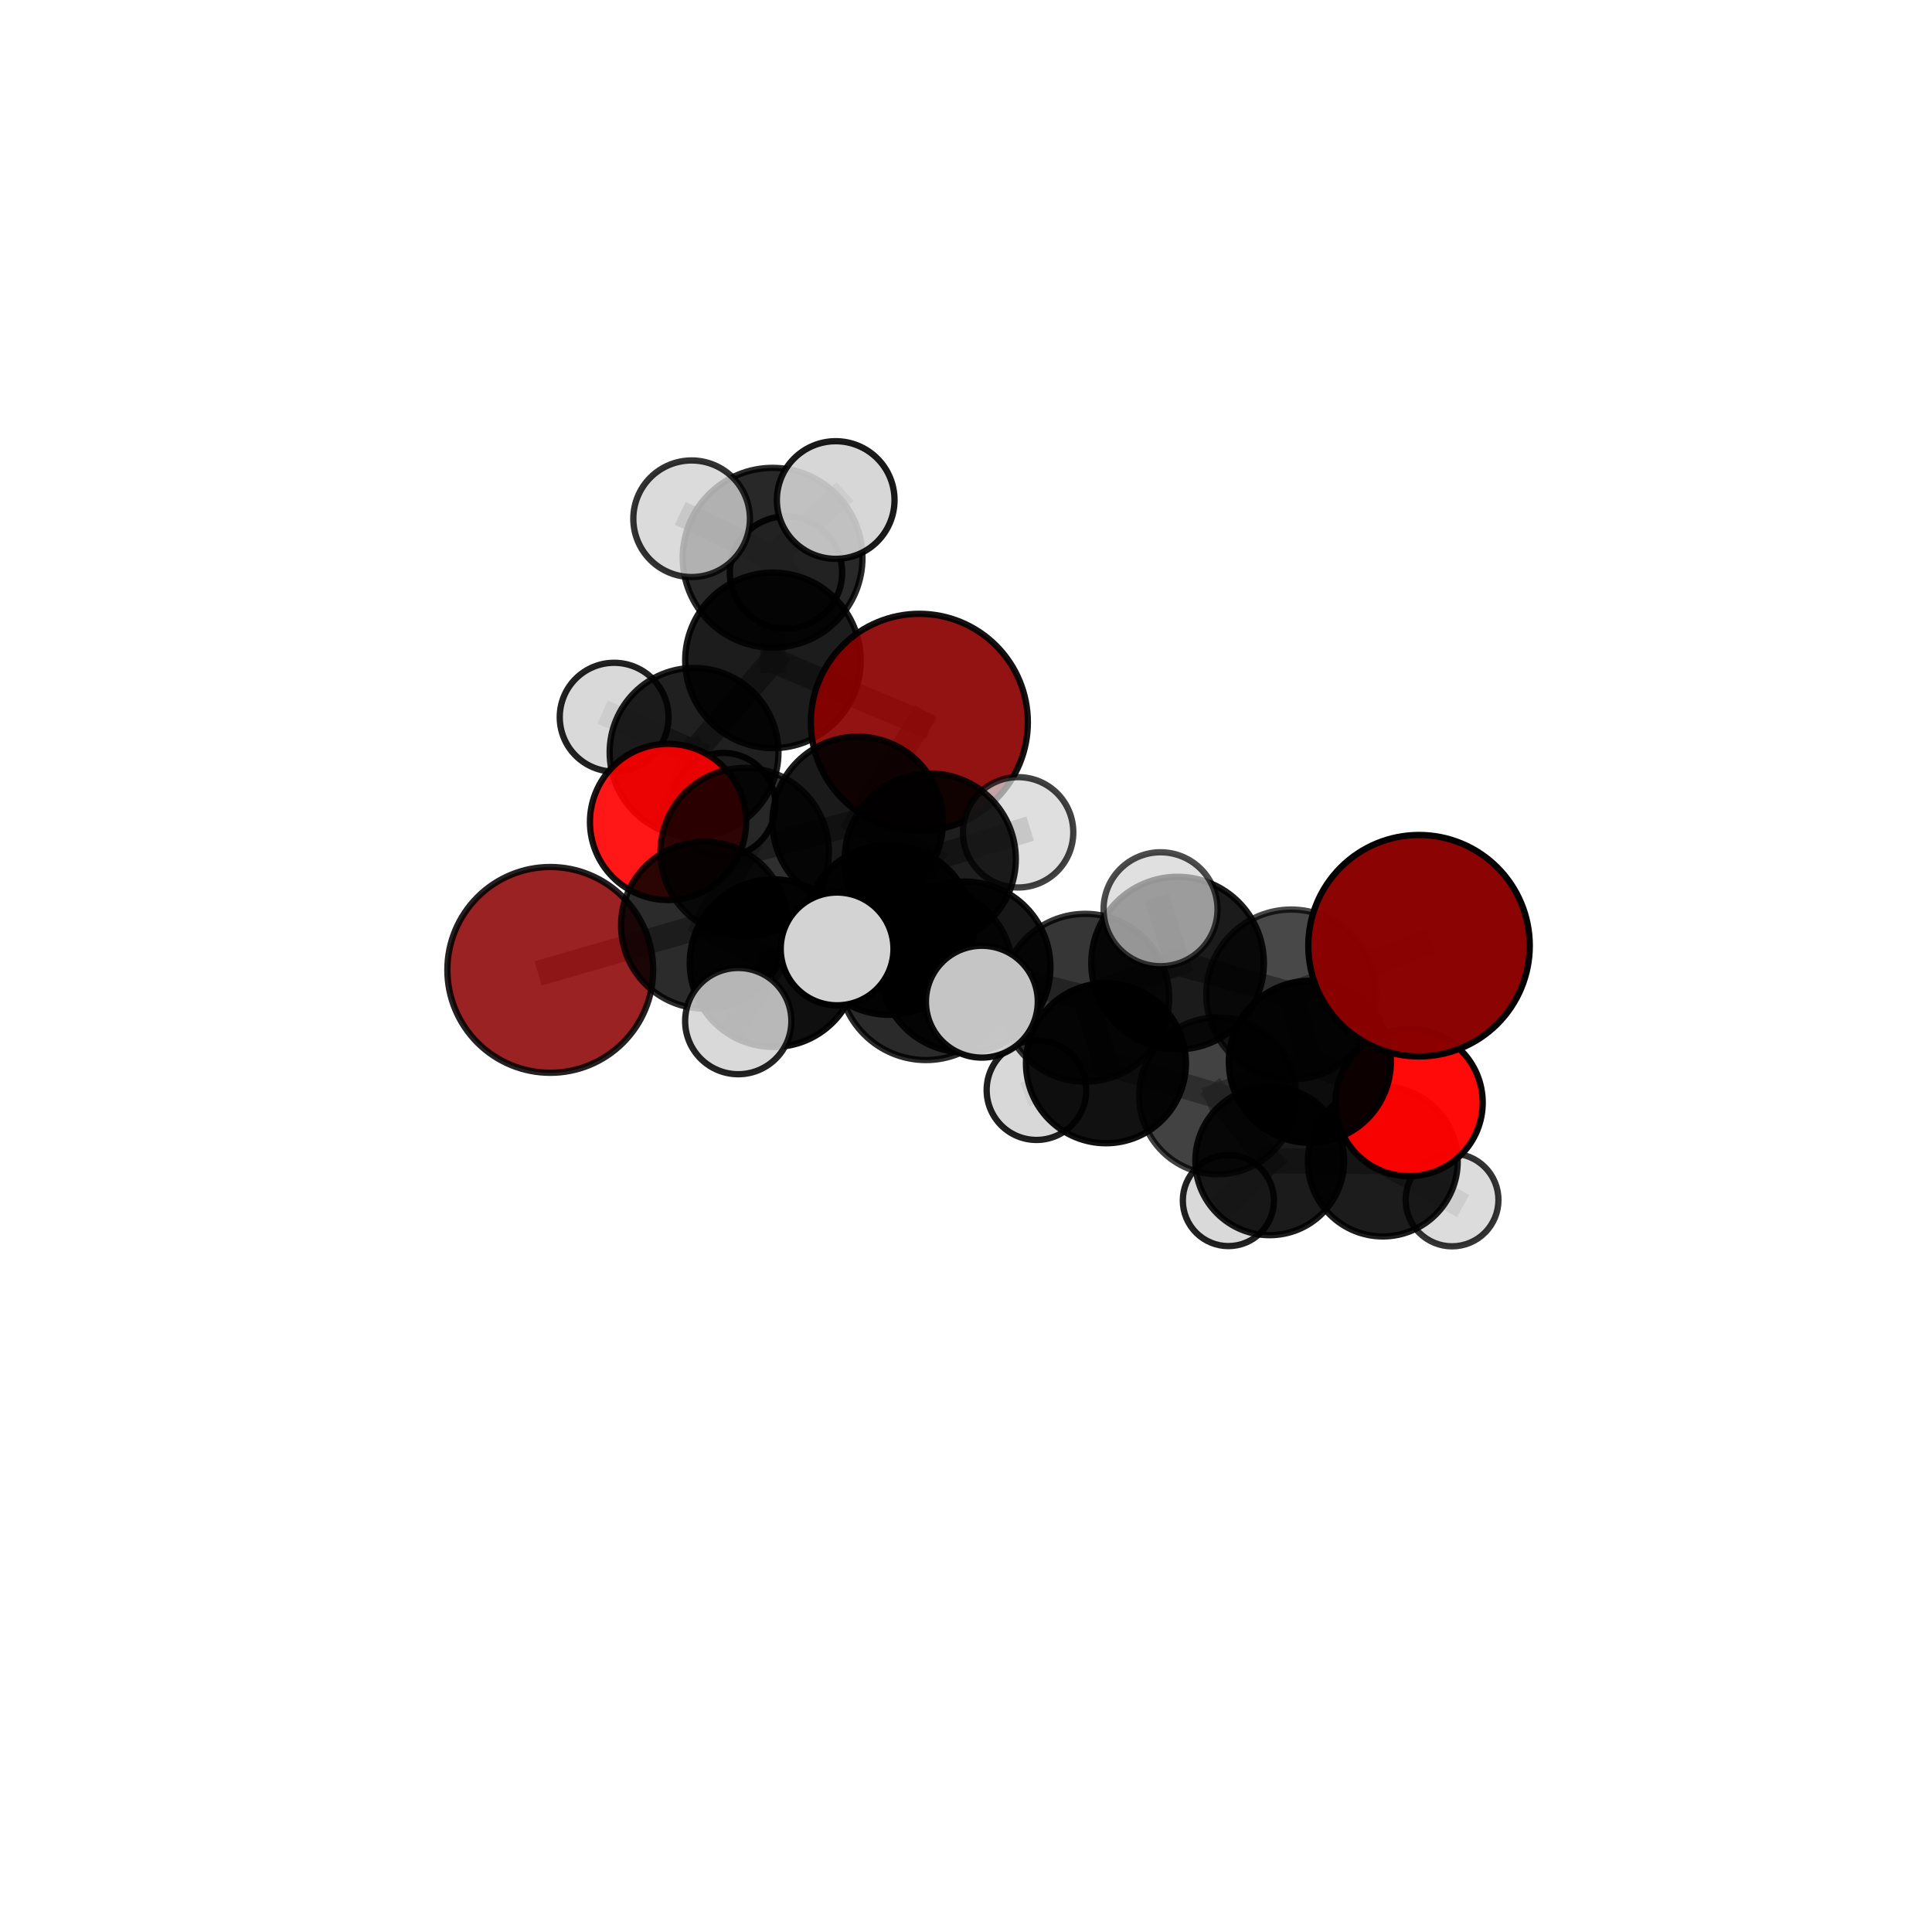 <?xml version="1.0" encoding="utf-8" standalone="no"?>
<!DOCTYPE svg PUBLIC "-//W3C//DTD SVG 1.1//EN"
  "http://www.w3.org/Graphics/SVG/1.1/DTD/svg11.dtd">
<svg xmlns:xlink="http://www.w3.org/1999/xlink" width="153pt" height="153pt" viewBox="0 0 153 153" xmlns="http://www.w3.org/2000/svg" version="1.1">
 <defs>
  <style type="text/css">*{stroke-linejoin: round; stroke-linecap: butt}</style>
 </defs>
 <g id="figure_1">
  <g id="patch_1">
   <path d="M 0 153 
L 153 153 
L 153 0 
L 0 0 
L 0 153 
z
" style="fill: none"/>
  </g>
  <g id="patch_2">
   <path d="M 7.2 145.8 
L 145.8 145.8 
L 145.8 7.2 
L 7.2 7.2 
L 7.2 145.8 
z
" style="fill: none"/>
  </g>
  <g id="axes_1">
   <g id="line2d_1">
    <path d="M 72.804 57.204 
L 67.923 65.09 
" clip-path="url(#p1dfe874064)" style="fill: none; stroke: #808080; stroke-opacity: 0.721; stroke-width: 2; stroke-linecap: square"/>
   </g>
   <g id="line2d_2">
    <path d="M 72.804 57.204 
L 61.212 52.298 
" clip-path="url(#p1dfe874064)" style="fill: none; stroke: #808080; stroke-opacity: 0.736; stroke-width: 2; stroke-linecap: square"/>
   </g>
   <g id="line2d_3">
    <path d="M 67.923 65.09 
L 58.977 67.481 
" clip-path="url(#p1dfe874064)" style="fill: none; stroke: #808080; stroke-opacity: 0.708; stroke-width: 2; stroke-linecap: square"/>
   </g>
   <g id="line2d_4">
    <path d="M 61.212 52.298 
L 61.183 44.169 
" clip-path="url(#p1dfe874064)" style="fill: none; stroke: #808080; stroke-opacity: 0.758; stroke-width: 2; stroke-linecap: square"/>
   </g>
   <g id="line2d_5">
    <path d="M 112.376 74.892 
L 102.254 78.757 
" clip-path="url(#p1dfe874064)" style="fill: none; stroke: #808080; stroke-opacity: 0.73; stroke-width: 2; stroke-linecap: square"/>
   </g>
   <g id="line2d_6">
    <path d="M 102.254 78.757 
L 103.731 84.086 
" clip-path="url(#p1dfe874064)" style="fill: none; stroke: #808080; stroke-opacity: 0.687; stroke-width: 2; stroke-linecap: square"/>
   </g>
   <g id="line2d_7">
    <path d="M 43.577 76.809 
L 55.792 73.27 
" clip-path="url(#p1dfe874064)" style="fill: none; stroke: #808080; stroke-opacity: 0.683; stroke-width: 2; stroke-linecap: square"/>
   </g>
   <g id="line2d_8">
    <path d="M 55.792 73.27 
L 58.977 67.481 
" clip-path="url(#p1dfe874064)" style="fill: none; stroke: #808080; stroke-opacity: 0.697; stroke-width: 2; stroke-linecap: square"/>
   </g>
   <g id="line2d_9">
    <path d="M 111.596 87.318 
L 103.731 84.086 
" clip-path="url(#p1dfe874064)" style="fill: none; stroke: #808080; stroke-opacity: 0.652; stroke-width: 2; stroke-linecap: square"/>
   </g>
   <g id="line2d_10">
    <path d="M 111.596 87.318 
L 109.507 91.984 
" clip-path="url(#p1dfe874064)" style="fill: none; stroke: #808080; stroke-opacity: 0.619; stroke-width: 2; stroke-linecap: square"/>
   </g>
   <g id="line2d_11">
    <path d="M 109.507 91.984 
L 100.553 91.928 
" clip-path="url(#p1dfe874064)" style="fill: none; stroke: #808080; stroke-opacity: 0.594; stroke-width: 2; stroke-linecap: square"/>
   </g>
   <g id="line2d_12">
    <path d="M 109.507 91.984 
L 114.993 95.027 
" clip-path="url(#p1dfe874064)" style="fill: none; stroke: #808080; stroke-opacity: 0.585; stroke-width: 2; stroke-linecap: square"/>
   </g>
   <g id="line2d_13">
    <path d="M 52.906 65.092 
L 58.977 67.481 
" clip-path="url(#p1dfe874064)" style="fill: none; stroke: #808080; stroke-opacity: 0.699; stroke-width: 2; stroke-linecap: square"/>
   </g>
   <g id="line2d_14">
    <path d="M 52.906 65.092 
L 54.964 59.58 
" clip-path="url(#p1dfe874064)" style="fill: none; stroke: #808080; stroke-opacity: 0.7; stroke-width: 2; stroke-linecap: square"/>
   </g>
   <g id="line2d_15">
    <path d="M 54.964 59.58 
L 61.212 52.298 
" clip-path="url(#p1dfe874064)" style="fill: none; stroke: #808080; stroke-opacity: 0.724; stroke-width: 2; stroke-linecap: square"/>
   </g>
   <g id="line2d_16">
    <path d="M 54.964 59.58 
L 48.635 56.796 
" clip-path="url(#p1dfe874064)" style="fill: none; stroke: #808080; stroke-opacity: 0.708; stroke-width: 2; stroke-linecap: square"/>
   </g>
   <g id="line2d_17">
    <path d="M 54.964 59.58 
L 57.285 63.74 
" clip-path="url(#p1dfe874064)" style="fill: none; stroke: #808080; stroke-opacity: 0.686; stroke-width: 2; stroke-linecap: square"/>
   </g>
   <g id="line2d_18">
    <path d="M 76.42 76.583 
L 85.944 79.017 
" clip-path="url(#p1dfe874064)" style="fill: none; stroke: #808080; stroke-opacity: 0.707; stroke-width: 2; stroke-linecap: square"/>
   </g>
   <g id="line2d_19">
    <path d="M 76.42 76.583 
L 70.39 73.641 
" clip-path="url(#p1dfe874064)" style="fill: none; stroke: #808080; stroke-opacity: 0.713; stroke-width: 2; stroke-linecap: square"/>
   </g>
   <g id="line2d_20">
    <path d="M 76.42 76.583 
L 73.325 77.043 
" clip-path="url(#p1dfe874064)" style="fill: none; stroke: #808080; stroke-opacity: 0.727; stroke-width: 2; stroke-linecap: square"/>
   </g>
   <g id="line2d_21">
    <path d="M 85.944 79.017 
L 93.256 76.269 
" clip-path="url(#p1dfe874064)" style="fill: none; stroke: #808080; stroke-opacity: 0.713; stroke-width: 2; stroke-linecap: square"/>
   </g>
   <g id="line2d_22">
    <path d="M 85.944 79.017 
L 87.583 84.202 
" clip-path="url(#p1dfe874064)" style="fill: none; stroke: #808080; stroke-opacity: 0.676; stroke-width: 2; stroke-linecap: square"/>
   </g>
   <g id="line2d_23">
    <path d="M 70.39 73.641 
L 61.26 76.276 
" clip-path="url(#p1dfe874064)" style="fill: none; stroke: #808080; stroke-opacity: 0.703; stroke-width: 2; stroke-linecap: square"/>
   </g>
   <g id="line2d_24">
    <path d="M 70.39 73.641 
L 73.667 68.034 
" clip-path="url(#p1dfe874064)" style="fill: none; stroke: #808080; stroke-opacity: 0.714; stroke-width: 2; stroke-linecap: square"/>
   </g>
   <g id="line2d_25">
    <path d="M 73.325 77.043 
L 66.292 75.147 
" clip-path="url(#p1dfe874064)" style="fill: none; stroke: #808080; stroke-opacity: 0.745; stroke-width: 2; stroke-linecap: square"/>
   </g>
   <g id="line2d_26">
    <path d="M 73.325 77.043 
L 77.756 79.326 
" clip-path="url(#p1dfe874064)" style="fill: none; stroke: #808080; stroke-opacity: 0.74; stroke-width: 2; stroke-linecap: square"/>
   </g>
   <g id="line2d_27">
    <path d="M 93.256 76.269 
L 102.254 78.757 
" clip-path="url(#p1dfe874064)" style="fill: none; stroke: #808080; stroke-opacity: 0.719; stroke-width: 2; stroke-linecap: square"/>
   </g>
   <g id="line2d_28">
    <path d="M 93.256 76.269 
L 91.907 72.005 
" clip-path="url(#p1dfe874064)" style="fill: none; stroke: #808080; stroke-opacity: 0.745; stroke-width: 2; stroke-linecap: square"/>
   </g>
   <g id="line2d_29">
    <path d="M 87.583 84.202 
L 96.429 86.779 
" clip-path="url(#p1dfe874064)" style="fill: none; stroke: #808080; stroke-opacity: 0.644; stroke-width: 2; stroke-linecap: square"/>
   </g>
   <g id="line2d_30">
    <path d="M 87.583 84.202 
L 82.081 86.33 
" clip-path="url(#p1dfe874064)" style="fill: none; stroke: #808080; stroke-opacity: 0.641; stroke-width: 2; stroke-linecap: square"/>
   </g>
   <g id="line2d_31">
    <path d="M 61.26 76.276 
L 55.792 73.27 
" clip-path="url(#p1dfe874064)" style="fill: none; stroke: #808080; stroke-opacity: 0.695; stroke-width: 2; stroke-linecap: square"/>
   </g>
   <g id="line2d_32">
    <path d="M 61.26 76.276 
L 58.464 80.865 
" clip-path="url(#p1dfe874064)" style="fill: none; stroke: #808080; stroke-opacity: 0.693; stroke-width: 2; stroke-linecap: square"/>
   </g>
   <g id="line2d_33">
    <path d="M 73.667 68.034 
L 67.923 65.09 
" clip-path="url(#p1dfe874064)" style="fill: none; stroke: #808080; stroke-opacity: 0.716; stroke-width: 2; stroke-linecap: square"/>
   </g>
   <g id="line2d_34">
    <path d="M 73.667 68.034 
L 80.627 65.913 
" clip-path="url(#p1dfe874064)" style="fill: none; stroke: #808080; stroke-opacity: 0.723; stroke-width: 2; stroke-linecap: square"/>
   </g>
   <g id="line2d_35">
    <path d="M 96.429 86.779 
L 103.731 84.086 
" clip-path="url(#p1dfe874064)" style="fill: none; stroke: #808080; stroke-opacity: 0.65; stroke-width: 2; stroke-linecap: square"/>
   </g>
   <g id="line2d_36">
    <path d="M 96.429 86.779 
L 100.553 91.928 
" clip-path="url(#p1dfe874064)" style="fill: none; stroke: #808080; stroke-opacity: 0.613; stroke-width: 2; stroke-linecap: square"/>
   </g>
   <g id="line2d_37">
    <path d="M 100.553 91.928 
L 97.28 95.074 
" clip-path="url(#p1dfe874064)" style="fill: none; stroke: #808080; stroke-opacity: 0.576; stroke-width: 2; stroke-linecap: square"/>
   </g>
   <g id="line2d_38">
    <path d="M 61.183 44.169 
L 54.771 41.081 
" clip-path="url(#p1dfe874064)" style="fill: none; stroke: #808080; stroke-opacity: 0.78; stroke-width: 2; stroke-linecap: square"/>
   </g>
   <g id="line2d_39">
    <path d="M 61.183 44.169 
L 66.182 39.599 
" clip-path="url(#p1dfe874064)" style="fill: none; stroke: #808080; stroke-opacity: 0.786; stroke-width: 2; stroke-linecap: square"/>
   </g>
   <g id="line2d_40">
    <path d="M 61.183 44.169 
L 62.243 45.345 
" clip-path="url(#p1dfe874064)" style="fill: none; stroke: #808080; stroke-opacity: 0.759; stroke-width: 2; stroke-linecap: square"/>
   </g>
   <g id="Path3DCollection_1">
    <path d="M 62.243 49.793 
C 63.422 49.793 64.554 49.324 65.388 48.49 
C 66.222 47.656 66.691 46.525 66.691 45.345 
C 66.691 44.166 66.222 43.034 65.388 42.2 
C 64.554 41.366 63.422 40.897 62.243 40.897 
C 61.063 40.897 59.932 41.366 59.098 42.2 
C 58.264 43.034 57.795 44.166 57.795 45.345 
C 57.795 46.525 58.264 47.656 59.098 48.49 
C 59.932 49.324 61.063 49.793 62.243 49.793 
z
" clip-path="url(#p1dfe874064)" style="fill: #d3d3d3; fill-opacity: 0.909; stroke: #000000; stroke-opacity: 0.909; stroke-width: 0.5"/>
    <path d="M 57.285 67.854 
C 58.377 67.854 59.423 67.421 60.195 66.649 
C 60.966 65.877 61.4 64.831 61.4 63.74 
C 61.4 62.649 60.966 61.602 60.195 60.83 
C 59.423 60.059 58.377 59.625 57.285 59.625 
C 56.194 59.625 55.148 60.059 54.376 60.83 
C 53.604 61.602 53.171 62.649 53.171 63.74 
C 53.171 64.831 53.604 65.877 54.376 66.649 
C 55.148 67.421 56.194 67.854 57.285 67.854 
z
" clip-path="url(#p1dfe874064)" style="fill: #d3d3d3; fill-opacity: 0.937; stroke: #000000; stroke-opacity: 0.937; stroke-width: 0.5"/>
    <path d="M 61.183 51.287 
C 63.071 51.287 64.881 50.537 66.216 49.202 
C 67.551 47.867 68.301 46.057 68.301 44.169 
C 68.301 42.281 67.551 40.47 66.216 39.135 
C 64.881 37.801 63.071 37.051 61.183 37.051 
C 59.295 37.051 57.484 37.801 56.15 39.135 
C 54.815 40.47 54.065 42.281 54.065 44.169 
C 54.065 46.057 54.815 47.867 56.15 49.202 
C 57.484 50.537 59.295 51.287 61.183 51.287 
z
" clip-path="url(#p1dfe874064)" style="fill-opacity: 0.843; stroke: #000000; stroke-opacity: 0.843; stroke-width: 0.5"/>
    <path d="M 54.771 45.697 
C 55.995 45.697 57.169 45.21 58.035 44.345 
C 58.9 43.479 59.387 42.305 59.387 41.081 
C 59.387 39.857 58.9 38.683 58.035 37.817 
C 57.169 36.952 55.995 36.465 54.771 36.465 
C 53.547 36.465 52.373 36.952 51.507 37.817 
C 50.642 38.683 50.155 39.857 50.155 41.081 
C 50.155 42.305 50.642 43.479 51.507 44.345 
C 52.373 45.21 53.547 45.697 54.771 45.697 
z
" clip-path="url(#p1dfe874064)" style="fill: #d3d3d3; fill-opacity: 0.801; stroke: #000000; stroke-opacity: 0.801; stroke-width: 0.5"/>
    <path d="M 48.635 61.103 
C 49.777 61.103 50.873 60.649 51.681 59.841 
C 52.488 59.034 52.942 57.938 52.942 56.796 
C 52.942 55.653 52.488 54.558 51.681 53.75 
C 50.873 52.942 49.777 52.488 48.635 52.488 
C 47.493 52.488 46.397 52.942 45.589 53.75 
C 44.781 54.558 44.328 55.653 44.328 56.796 
C 44.328 57.938 44.781 59.034 45.589 59.841 
C 46.397 60.649 47.493 61.103 48.635 61.103 
z
" clip-path="url(#p1dfe874064)" style="fill: #d3d3d3; fill-opacity: 0.871; stroke: #000000; stroke-opacity: 0.871; stroke-width: 0.5"/>
    <path d="M 66.182 44.257 
C 67.417 44.257 68.602 43.766 69.475 42.893 
C 70.349 42.019 70.84 40.834 70.84 39.599 
C 70.84 38.363 70.349 37.178 69.475 36.305 
C 68.602 35.431 67.417 34.94 66.182 34.94 
C 64.946 34.94 63.761 35.431 62.888 36.305 
C 62.014 37.178 61.523 38.363 61.523 39.599 
C 61.523 40.834 62.014 42.019 62.888 42.893 
C 63.761 43.766 64.946 44.257 66.182 44.257 
z
" clip-path="url(#p1dfe874064)" style="fill: #d3d3d3; fill-opacity: 0.896; stroke: #000000; stroke-opacity: 0.896; stroke-width: 0.5"/>
    <path d="M 54.964 66.264 
C 56.737 66.264 58.437 65.56 59.691 64.306 
C 60.944 63.053 61.648 61.353 61.648 59.58 
C 61.648 57.807 60.944 56.107 59.691 54.853 
C 58.437 53.6 56.737 52.896 54.964 52.896 
C 53.192 52.896 51.491 53.6 50.238 54.853 
C 48.984 56.107 48.28 57.807 48.28 59.58 
C 48.28 61.353 48.984 63.053 50.238 64.306 
C 51.491 65.56 53.192 66.264 54.964 66.264 
z
" clip-path="url(#p1dfe874064)" style="fill-opacity: 0.873; stroke: #000000; stroke-opacity: 0.873; stroke-width: 0.5"/>
    <path d="M 61.212 59.248 
C 63.056 59.248 64.824 58.516 66.127 57.212 
C 67.43 55.909 68.163 54.141 68.163 52.298 
C 68.163 50.455 67.43 48.687 66.127 47.383 
C 64.824 46.08 63.056 45.348 61.212 45.348 
C 59.369 45.348 57.601 46.08 56.298 47.383 
C 54.995 48.687 54.262 50.455 54.262 52.298 
C 54.262 54.141 54.995 55.909 56.298 57.212 
C 57.601 58.516 59.369 59.248 61.212 59.248 
z
" clip-path="url(#p1dfe874064)" style="fill-opacity: 0.887; stroke: #000000; stroke-opacity: 0.887; stroke-width: 0.5"/>
    <path d="M 72.804 65.798 
C 75.083 65.798 77.269 64.892 78.881 63.281 
C 80.493 61.669 81.398 59.483 81.398 57.204 
C 81.398 54.925 80.493 52.738 78.881 51.127 
C 77.269 49.515 75.083 48.609 72.804 48.609 
C 70.525 48.609 68.338 49.515 66.727 51.127 
C 65.115 52.738 64.21 54.925 64.21 57.204 
C 64.21 59.483 65.115 61.669 66.727 63.281 
C 68.338 64.892 70.525 65.798 72.804 65.798 
z
" clip-path="url(#p1dfe874064)" style="fill: #8b0000; fill-opacity: 0.922; stroke: #000000; stroke-opacity: 0.922; stroke-width: 0.5"/>
    <path d="M 52.906 71.277 
C 54.547 71.277 56.12 70.626 57.28 69.466 
C 58.44 68.306 59.091 66.732 59.091 65.092 
C 59.091 63.452 58.44 61.879 57.28 60.719 
C 56.12 59.559 54.547 58.907 52.906 58.907 
C 51.266 58.907 49.693 59.559 48.533 60.719 
C 47.373 61.879 46.721 63.452 46.721 65.092 
C 46.721 66.732 47.373 68.306 48.533 69.466 
C 49.693 70.626 51.266 71.277 52.906 71.277 
z
" clip-path="url(#p1dfe874064)" style="fill: #ff0000; fill-opacity: 0.909; stroke: #000000; stroke-opacity: 0.909; stroke-width: 0.5"/>
    <path d="M 97.28 98.682 
C 98.237 98.682 99.155 98.302 99.831 97.625 
C 100.508 96.949 100.888 96.031 100.888 95.074 
C 100.888 94.117 100.508 93.199 99.831 92.522 
C 99.155 91.846 98.237 91.466 97.28 91.466 
C 96.323 91.466 95.405 91.846 94.728 92.522 
C 94.052 93.199 93.671 94.117 93.671 95.074 
C 93.671 96.031 94.052 96.949 94.728 97.625 
C 95.405 98.302 96.323 98.682 97.28 98.682 
z
" clip-path="url(#p1dfe874064)" style="fill: #d3d3d3; fill-opacity: 0.871; stroke: #000000; stroke-opacity: 0.871; stroke-width: 0.5"/>
    <path d="M 58.977 74.148 
C 60.746 74.148 62.442 73.446 63.692 72.195 
C 64.942 70.945 65.645 69.249 65.645 67.481 
C 65.645 65.713 64.942 64.017 63.692 62.766 
C 62.442 61.516 60.746 60.813 58.977 60.813 
C 57.209 60.813 55.513 61.516 54.263 62.766 
C 53.013 64.017 52.31 65.713 52.31 67.481 
C 52.31 69.249 53.013 70.945 54.263 72.195 
C 55.513 73.446 57.209 74.148 58.977 74.148 
z
" clip-path="url(#p1dfe874064)" style="fill-opacity: 0.816; stroke: #000000; stroke-opacity: 0.816; stroke-width: 0.5"/>
    <path d="M 67.923 71.841 
C 69.713 71.841 71.431 71.13 72.697 69.864 
C 73.963 68.598 74.675 66.88 74.675 65.09 
C 74.675 63.299 73.963 61.581 72.697 60.315 
C 71.431 59.049 69.713 58.338 67.923 58.338 
C 66.132 58.338 64.415 59.049 63.148 60.315 
C 61.882 61.581 61.171 63.299 61.171 65.09 
C 61.171 66.88 61.882 68.598 63.148 69.864 
C 64.415 71.13 66.132 71.841 67.923 71.841 
z
" clip-path="url(#p1dfe874064)" style="fill-opacity: 0.897; stroke: #000000; stroke-opacity: 0.897; stroke-width: 0.5"/>
    <path d="M 114.993 98.7 
C 115.967 98.7 116.901 98.313 117.59 97.624 
C 118.279 96.936 118.666 96.001 118.666 95.027 
C 118.666 94.053 118.279 93.118 117.59 92.429 
C 116.901 91.741 115.967 91.353 114.993 91.353 
C 114.018 91.353 113.084 91.741 112.395 92.429 
C 111.706 93.118 111.319 94.053 111.319 95.027 
C 111.319 96.001 111.706 96.936 112.395 97.624 
C 113.084 98.313 114.018 98.7 114.993 98.7 
z
" clip-path="url(#p1dfe874064)" style="fill: #d3d3d3; fill-opacity: 0.794; stroke: #000000; stroke-opacity: 0.794; stroke-width: 0.5"/>
    <path d="M 100.553 97.817 
C 102.115 97.817 103.613 97.197 104.717 96.092 
C 105.822 94.988 106.442 93.49 106.442 91.928 
C 106.442 90.366 105.822 88.868 104.717 87.763 
C 103.613 86.659 102.115 86.038 100.553 86.038 
C 98.991 86.038 97.493 86.659 96.388 87.763 
C 95.284 88.868 94.663 90.366 94.663 91.928 
C 94.663 93.49 95.284 94.988 96.388 96.092 
C 97.493 97.197 98.991 97.817 100.553 97.817 
z
" clip-path="url(#p1dfe874064)" style="fill-opacity: 0.893; stroke: #000000; stroke-opacity: 0.893; stroke-width: 0.5"/>
    <path d="M 109.507 97.917 
C 111.081 97.917 112.59 97.292 113.702 96.179 
C 114.815 95.066 115.44 93.557 115.44 91.984 
C 115.44 90.41 114.815 88.901 113.702 87.788 
C 112.59 86.676 111.081 86.051 109.507 86.051 
C 107.934 86.051 106.424 86.676 105.312 87.788 
C 104.199 88.901 103.574 90.41 103.574 91.984 
C 103.574 93.557 104.199 95.066 105.312 96.179 
C 106.424 97.292 107.934 97.917 109.507 97.917 
z
" clip-path="url(#p1dfe874064)" style="fill-opacity: 0.888; stroke: #000000; stroke-opacity: 0.888; stroke-width: 0.5"/>
    <path d="M 43.577 84.958 
C 45.738 84.958 47.811 84.1 49.339 82.572 
C 50.867 81.043 51.726 78.97 51.726 76.809 
C 51.726 74.648 50.867 72.575 49.339 71.047 
C 47.811 69.519 45.738 68.66 43.577 68.66 
C 41.416 68.66 39.343 69.519 37.814 71.047 
C 36.286 72.575 35.428 74.648 35.428 76.809 
C 35.428 78.97 36.286 81.043 37.814 82.572 
C 39.343 84.1 41.416 84.958 43.577 84.958 
z
" clip-path="url(#p1dfe874064)" style="fill: #8b0000; fill-opacity: 0.866; stroke: #000000; stroke-opacity: 0.866; stroke-width: 0.5"/>
    <path d="M 55.792 79.877 
C 57.544 79.877 59.225 79.181 60.464 77.942 
C 61.703 76.703 62.4 75.022 62.4 73.27 
C 62.4 71.517 61.703 69.836 60.464 68.597 
C 59.225 67.358 57.544 66.662 55.792 66.662 
C 54.04 66.662 52.359 67.358 51.12 68.597 
C 49.88 69.836 49.184 71.517 49.184 73.27 
C 49.184 75.022 49.88 76.703 51.12 77.942 
C 52.359 79.181 54.04 79.877 55.792 79.877 
z
" clip-path="url(#p1dfe874064)" style="fill-opacity: 0.83; stroke: #000000; stroke-opacity: 0.83; stroke-width: 0.5"/>
    <path d="M 82.081 90.275 
C 83.127 90.275 84.13 89.86 84.87 89.12 
C 85.61 88.38 86.026 87.377 86.026 86.33 
C 86.026 85.284 85.61 84.281 84.87 83.541 
C 84.13 82.801 83.127 82.385 82.081 82.385 
C 81.035 82.385 80.031 82.801 79.291 83.541 
C 78.551 84.281 78.136 85.284 78.136 86.33 
C 78.136 87.377 78.551 88.38 79.291 89.12 
C 80.031 89.86 81.035 90.275 82.081 90.275 
z
" clip-path="url(#p1dfe874064)" style="fill: #d3d3d3; fill-opacity: 0.877; stroke: #000000; stroke-opacity: 0.877; stroke-width: 0.5"/>
    <path d="M 80.627 70.283 
C 81.786 70.283 82.898 69.823 83.717 69.003 
C 84.537 68.184 84.997 67.072 84.997 65.913 
C 84.997 64.754 84.537 63.643 83.717 62.823 
C 82.898 62.004 81.786 61.544 80.627 61.544 
C 79.468 61.544 78.357 62.004 77.537 62.823 
C 76.718 63.643 76.258 64.754 76.258 65.913 
C 76.258 67.072 76.718 68.184 77.537 69.003 
C 78.357 69.823 79.468 70.283 80.627 70.283 
z
" clip-path="url(#p1dfe874064)" style="fill: #d3d3d3; fill-opacity: 0.746; stroke: #000000; stroke-opacity: 0.746; stroke-width: 0.5"/>
    <path d="M 73.667 74.811 
C 75.464 74.811 77.188 74.097 78.459 72.826 
C 79.73 71.555 80.444 69.831 80.444 68.034 
C 80.444 66.237 79.73 64.513 78.459 63.242 
C 77.188 61.971 75.464 61.257 73.667 61.257 
C 71.869 61.257 70.146 61.971 68.875 63.242 
C 67.604 64.513 66.89 66.237 66.89 68.034 
C 66.89 69.831 67.604 71.555 68.875 72.826 
C 70.146 74.097 71.869 74.811 73.667 74.811 
z
" clip-path="url(#p1dfe874064)" style="fill-opacity: 0.88; stroke: #000000; stroke-opacity: 0.88; stroke-width: 0.5"/>
    <path d="M 96.429 92.991 
C 98.076 92.991 99.657 92.337 100.821 91.172 
C 101.986 90.007 102.641 88.427 102.641 86.779 
C 102.641 85.132 101.986 83.552 100.821 82.387 
C 99.657 81.222 98.076 80.568 96.429 80.568 
C 94.782 80.568 93.202 81.222 92.037 82.387 
C 90.872 83.552 90.217 85.132 90.217 86.779 
C 90.217 88.427 90.872 90.007 92.037 91.172 
C 93.202 92.337 94.782 92.991 96.429 92.991 
z
" clip-path="url(#p1dfe874064)" style="fill-opacity: 0.739; stroke: #000000; stroke-opacity: 0.739; stroke-width: 0.5"/>
    <path d="M 87.583 90.537 
C 89.263 90.537 90.874 89.869 92.062 88.681 
C 93.25 87.493 93.918 85.882 93.918 84.202 
C 93.918 82.522 93.25 80.91 92.062 79.723 
C 90.874 78.535 89.263 77.867 87.583 77.867 
C 85.903 77.867 84.291 78.535 83.103 79.723 
C 81.915 80.91 81.248 82.522 81.248 84.202 
C 81.248 85.882 81.915 87.493 83.103 88.681 
C 84.291 89.869 85.903 90.537 87.583 90.537 
z
" clip-path="url(#p1dfe874064)" style="fill-opacity: 0.931; stroke: #000000; stroke-opacity: 0.931; stroke-width: 0.5"/>
    <path d="M 111.596 93.143 
C 113.141 93.143 114.622 92.529 115.714 91.437 
C 116.807 90.345 117.42 88.863 117.42 87.318 
C 117.42 85.774 116.807 84.292 115.714 83.2 
C 114.622 82.107 113.141 81.494 111.596 81.494 
C 110.051 81.494 108.569 82.107 107.477 83.2 
C 106.385 84.292 105.771 85.774 105.771 87.318 
C 105.771 88.863 106.385 90.345 107.477 91.437 
C 108.569 92.529 110.051 93.143 111.596 93.143 
z
" clip-path="url(#p1dfe874064)" style="fill: #ff0000; fill-opacity: 0.964; stroke: #000000; stroke-opacity: 0.964; stroke-width: 0.5"/>
    <path d="M 61.26 82.913 
C 63.02 82.913 64.708 82.214 65.953 80.969 
C 67.197 79.725 67.896 78.037 67.896 76.276 
C 67.896 74.516 67.197 72.828 65.953 71.584 
C 64.708 70.339 63.02 69.64 61.26 69.64 
C 59.5 69.64 57.811 70.339 56.567 71.584 
C 55.322 72.828 54.623 74.516 54.623 76.276 
C 54.623 78.037 55.322 79.725 56.567 80.969 
C 57.811 82.214 59.5 82.913 61.26 82.913 
z
" clip-path="url(#p1dfe874064)" style="fill-opacity: 0.939; stroke: #000000; stroke-opacity: 0.939; stroke-width: 0.5"/>
    <path d="M 70.39 80.365 
C 72.173 80.365 73.883 79.657 75.144 78.396 
C 76.405 77.135 77.113 75.424 77.113 73.641 
C 77.113 71.858 76.405 70.148 75.144 68.887 
C 73.883 67.626 72.173 66.917 70.39 66.917 
C 68.606 66.917 66.896 67.626 65.635 68.887 
C 64.374 70.148 63.666 71.858 63.666 73.641 
C 63.666 75.424 64.374 77.135 65.635 78.396 
C 66.896 79.657 68.606 80.365 70.39 80.365 
z
" clip-path="url(#p1dfe874064)" style="fill-opacity: 0.928; stroke: #000000; stroke-opacity: 0.928; stroke-width: 0.5"/>
    <path d="M 103.731 90.502 
C 105.432 90.502 107.064 89.826 108.267 88.623 
C 109.47 87.419 110.146 85.787 110.146 84.086 
C 110.146 82.385 109.47 80.753 108.267 79.549 
C 107.064 78.346 105.432 77.67 103.731 77.67 
C 102.029 77.67 100.397 78.346 99.194 79.549 
C 97.991 80.753 97.315 82.385 97.315 84.086 
C 97.315 85.787 97.991 87.419 99.194 88.623 
C 100.397 89.826 102.029 90.502 103.731 90.502 
z
" clip-path="url(#p1dfe874064)" style="fill-opacity: 0.953; stroke: #000000; stroke-opacity: 0.953; stroke-width: 0.5"/>
    <path d="M 58.464 85.071 
C 59.58 85.071 60.65 84.628 61.439 83.839 
C 62.227 83.05 62.671 81.98 62.671 80.865 
C 62.671 79.749 62.227 78.679 61.439 77.89 
C 60.65 77.101 59.58 76.658 58.464 76.658 
C 57.349 76.658 56.279 77.101 55.49 77.89 
C 54.701 78.679 54.258 79.749 54.258 80.865 
C 54.258 81.98 54.701 83.05 55.49 83.839 
C 56.279 84.628 57.349 85.071 58.464 85.071 
z
" clip-path="url(#p1dfe874064)" style="fill: #d3d3d3; fill-opacity: 0.862; stroke: #000000; stroke-opacity: 0.862; stroke-width: 0.5"/>
    <path d="M 85.944 85.665 
C 87.707 85.665 89.398 84.964 90.645 83.718 
C 91.892 82.471 92.592 80.78 92.592 79.017 
C 92.592 77.254 91.892 75.563 90.645 74.316 
C 89.398 73.069 87.707 72.369 85.944 72.369 
C 84.181 72.369 82.49 73.069 81.244 74.316 
C 79.997 75.563 79.296 77.254 79.296 79.017 
C 79.296 80.78 79.997 82.471 81.244 83.718 
C 82.49 84.964 84.181 85.665 85.944 85.665 
z
" clip-path="url(#p1dfe874064)" style="fill-opacity: 0.788; stroke: #000000; stroke-opacity: 0.788; stroke-width: 0.5"/>
    <path d="M 76.42 83.349 
C 78.215 83.349 79.936 82.636 81.205 81.367 
C 82.474 80.098 83.187 78.377 83.187 76.583 
C 83.187 74.788 82.474 73.067 81.205 71.798 
C 79.936 70.529 78.215 69.816 76.42 69.816 
C 74.625 69.816 72.904 70.529 71.635 71.798 
C 70.366 73.067 69.653 74.788 69.653 76.583 
C 69.653 78.377 70.366 80.098 71.635 81.367 
C 72.904 82.636 74.625 83.349 76.42 83.349 
z
" clip-path="url(#p1dfe874064)" style="fill-opacity: 0.91; stroke: #000000; stroke-opacity: 0.91; stroke-width: 0.5"/>
    <path d="M 102.254 85.484 
C 104.038 85.484 105.749 84.775 107.01 83.514 
C 108.272 82.252 108.981 80.541 108.981 78.757 
C 108.981 76.973 108.272 75.262 107.01 74 
C 105.749 72.739 104.038 72.03 102.254 72.03 
C 100.47 72.03 98.759 72.739 97.497 74 
C 96.236 75.262 95.527 76.973 95.527 78.757 
C 95.527 80.541 96.236 82.252 97.497 83.514 
C 98.759 84.775 100.47 85.484 102.254 85.484 
z
" clip-path="url(#p1dfe874064)" style="fill-opacity: 0.716; stroke: #000000; stroke-opacity: 0.716; stroke-width: 0.5"/>
    <path d="M 93.256 83.104 
C 95.069 83.104 96.807 82.384 98.089 81.102 
C 99.371 79.82 100.091 78.082 100.091 76.269 
C 100.091 74.456 99.371 72.717 98.089 71.436 
C 96.807 70.154 95.069 69.434 93.256 69.434 
C 91.443 69.434 89.704 70.154 88.423 71.436 
C 87.141 72.717 86.421 74.456 86.421 76.269 
C 86.421 78.082 87.141 79.82 88.423 81.102 
C 89.704 82.384 91.443 83.104 93.256 83.104 
z
" clip-path="url(#p1dfe874064)" style="fill-opacity: 0.891; stroke: #000000; stroke-opacity: 0.891; stroke-width: 0.5"/>
    <path d="M 73.325 83.948 
C 75.157 83.948 76.913 83.22 78.208 81.925 
C 79.503 80.631 80.231 78.874 80.231 77.043 
C 80.231 75.211 79.503 73.455 78.208 72.16 
C 76.913 70.865 75.157 70.137 73.325 70.137 
C 71.494 70.137 69.737 70.865 68.443 72.16 
C 67.148 73.455 66.42 75.211 66.42 77.043 
C 66.42 78.874 67.148 80.631 68.443 81.925 
C 69.737 83.22 71.494 83.948 73.325 83.948 
z
" clip-path="url(#p1dfe874064)" style="fill-opacity: 0.835; stroke: #000000; stroke-opacity: 0.835; stroke-width: 0.5"/>
    <path d="M 91.907 76.516 
C 93.103 76.516 94.25 76.04 95.096 75.194 
C 95.942 74.348 96.418 73.201 96.418 72.005 
C 96.418 70.808 95.942 69.661 95.096 68.815 
C 94.25 67.969 93.103 67.493 91.907 67.493 
C 90.71 67.493 89.563 67.969 88.717 68.815 
C 87.871 69.661 87.395 70.808 87.395 72.005 
C 87.395 73.201 87.871 74.348 88.717 75.194 
C 89.563 76.04 90.71 76.516 91.907 76.516 
z
" clip-path="url(#p1dfe874064)" style="fill: #d3d3d3; fill-opacity: 0.7; stroke: #000000; stroke-opacity: 0.7; stroke-width: 0.5"/>
    <path d="M 112.376 83.662 
C 114.702 83.662 116.933 82.738 118.577 81.093 
C 120.222 79.449 121.146 77.218 121.146 74.892 
C 121.146 72.567 120.222 70.336 118.577 68.691 
C 116.933 67.047 114.702 66.123 112.376 66.123 
C 110.051 66.123 107.82 67.047 106.175 68.691 
C 104.531 70.336 103.607 72.567 103.607 74.892 
C 103.607 77.218 104.531 79.449 106.175 81.093 
C 107.82 82.738 110.051 83.662 112.376 83.662 
z
" clip-path="url(#p1dfe874064)" style="fill: #8b0000; fill-opacity: 0.986; stroke: #000000; stroke-opacity: 0.986; stroke-width: 0.5"/>
    <path d="M 66.292 79.613 
C 67.477 79.613 68.613 79.142 69.45 78.305 
C 70.288 77.467 70.758 76.331 70.758 75.147 
C 70.758 73.962 70.288 72.826 69.45 71.989 
C 68.613 71.151 67.477 70.681 66.292 70.681 
C 65.108 70.681 63.972 71.151 63.134 71.989 
C 62.297 72.826 61.826 73.962 61.826 75.147 
C 61.826 76.331 62.297 77.467 63.134 78.305 
C 63.972 79.142 65.108 79.613 66.292 79.613 
z
" clip-path="url(#p1dfe874064)" style="fill: #d3d3d3; stroke: #000000; stroke-width: 0.5"/>
    <path d="M 77.756 83.755 
C 78.93 83.755 80.057 83.288 80.887 82.458 
C 81.718 81.627 82.185 80.501 82.185 79.326 
C 82.185 78.152 81.718 77.025 80.887 76.195 
C 80.057 75.364 78.93 74.898 77.756 74.898 
C 76.581 74.898 75.455 75.364 74.624 76.195 
C 73.794 77.025 73.327 78.152 73.327 79.326 
C 73.327 80.501 73.794 81.627 74.624 82.458 
C 75.455 83.288 76.581 83.755 77.756 83.755 
z
" clip-path="url(#p1dfe874064)" style="fill: #d3d3d3; fill-opacity: 0.934; stroke: #000000; stroke-opacity: 0.934; stroke-width: 0.5"/>
   </g>
  </g>
 </g>
 <defs>
  <clipPath id="p1dfe874064">
   <rect x="7.2" y="7.2" width="138.6" height="138.6"/>
  </clipPath>
 </defs>
</svg>
